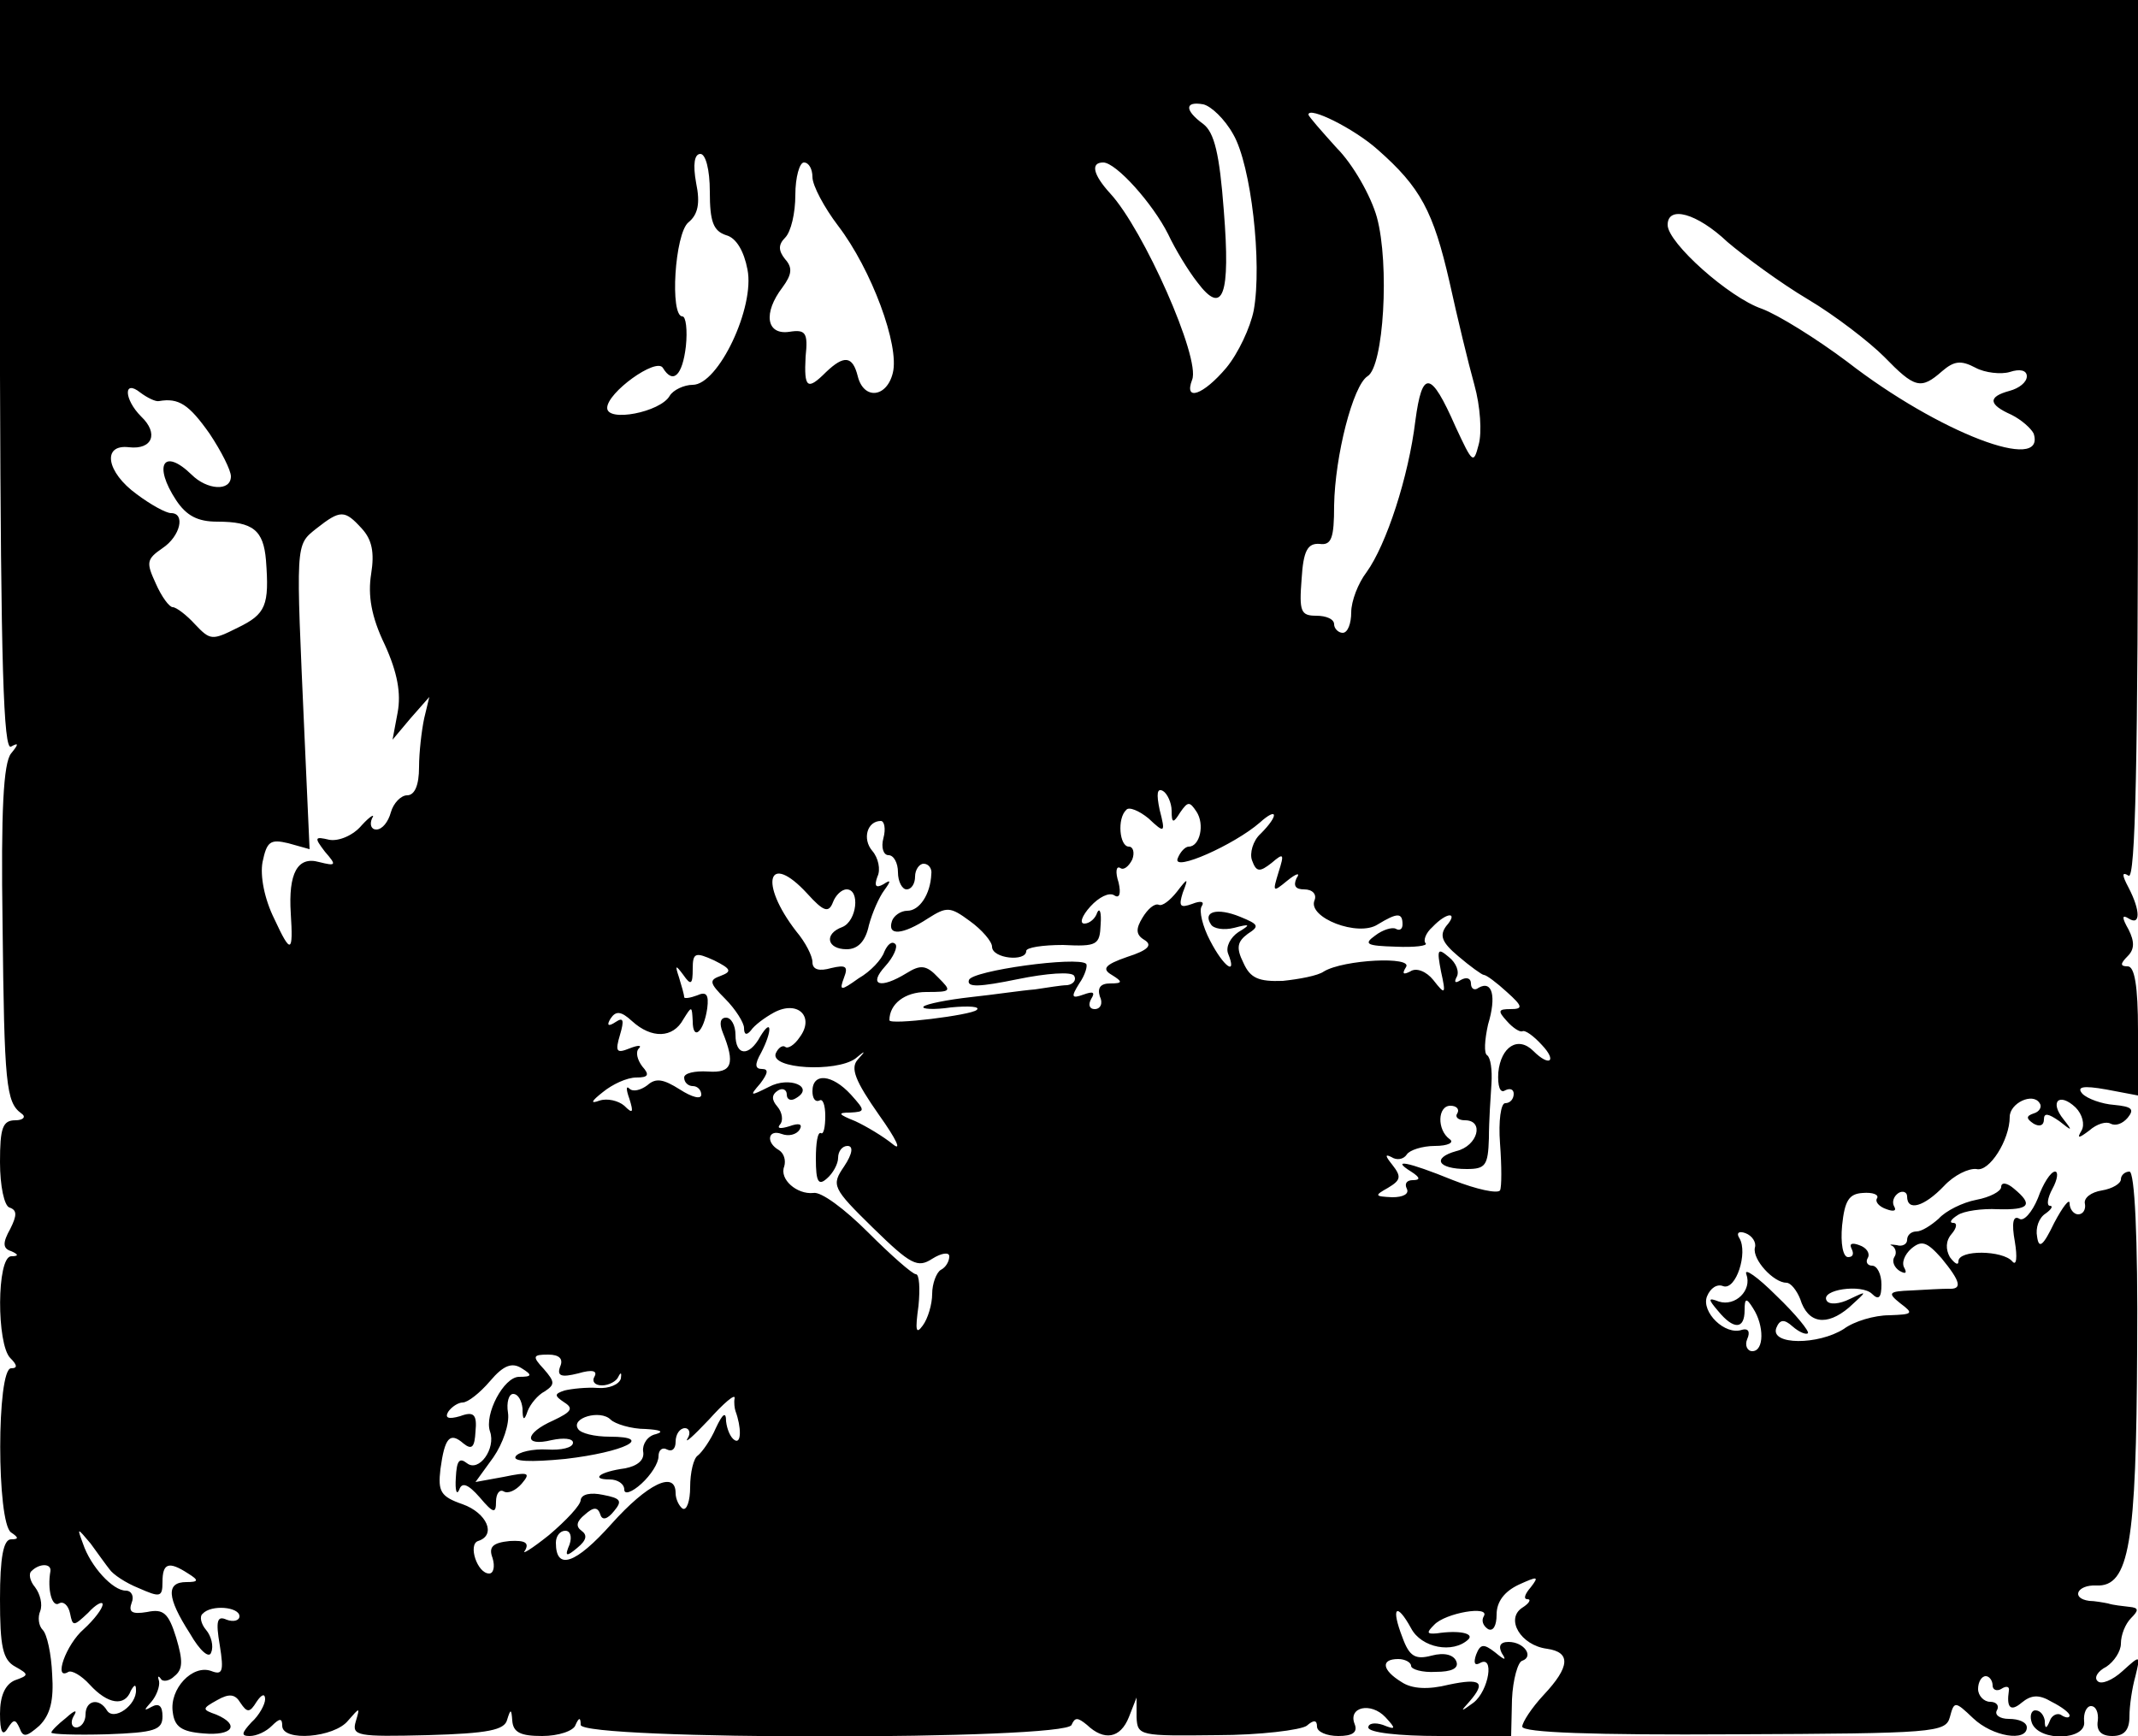 <?xml version="1.0" standalone="no"?>
<!DOCTYPE svg PUBLIC "-//W3C//DTD SVG 20010904//EN"
 "http://www.w3.org/TR/2001/REC-SVG-20010904/DTD/svg10.dtd">
<svg version="1.0" xmlns="http://www.w3.org/2000/svg"
 width="250pt" height="203pt" viewBox="0 0 250 203"
 preserveAspectRatio="xMidYMid meet">
<g transform="translate(0,203) scale(0.1,-0.1)"
fill="#000000" stroke="none">
<path d="M0 1590 c1 -334 4 -439 13 -433 9 5 9 3 0 -8 -9 -11 -12 -67 -10
-200 2 -187 4 -208 22 -221 6 -4 2 -8 -7 -8 -15 0 -18 -9 -18 -49 0 -28 5 -51
11 -53 9 -3 9 -9 1 -25 -9 -16 -9 -23 1 -26 9 -4 9 -6 0 -6 -17 -1 -17 -103
-1 -119 8 -8 9 -12 1 -12 -17 0 -17 -181 0 -192 9 -6 9 -8 0 -8 -9 0 -13 -21
-13 -70 0 -55 3 -71 18 -79 16 -9 16 -10 -1 -16 -11 -5 -17 -18 -17 -39 0 -21
3 -27 9 -17 7 11 9 11 14 0 4 -11 8 -10 23 3 13 13 17 30 15 60 -1 24 -6 47
-11 52 -5 5 -6 15 -3 22 3 8 0 20 -6 28 -6 7 -8 16 -4 19 9 9 23 9 22 0 -4
-22 2 -43 10 -38 5 3 11 -2 13 -12 3 -15 4 -15 21 1 9 10 17 14 17 10 0 -5
-10 -18 -22 -29 -21 -18 -36 -61 -18 -50 4 2 15 -4 25 -15 21 -23 41 -26 48
-7 4 7 6 8 6 1 1 -18 -26 -37 -34 -24 -9 15 -25 12 -25 -5 0 -8 -5 -15 -11
-15 -5 0 -7 6 -3 13 5 8 2 8 -9 -2 -9 -7 -17 -15 -17 -17 0 -2 29 -3 65 -2 56
2 65 5 65 21 0 12 -4 16 -13 11 -9 -5 -9 -4 0 6 6 7 10 18 9 24 -2 6 -1 7 2 3
2 -4 10 -3 16 3 10 8 10 18 2 45 -9 29 -15 34 -34 30 -18 -3 -22 0 -18 11 3 7
0 14 -7 14 -15 0 -41 28 -50 55 -7 19 -7 19 9 0 8 -11 18 -25 22 -30 4 -6 19
-16 34 -22 25 -11 28 -11 28 7 0 22 7 25 30 10 13 -8 12 -10 -2 -10 -24 0 -23
-18 4 -60 12 -21 23 -30 25 -22 3 7 0 19 -6 26 -6 7 -8 16 -4 19 10 11 43 8
43 -3 0 -5 -7 -7 -15 -4 -11 5 -13 -1 -8 -30 5 -31 3 -35 -10 -30 -22 8 -49
-21 -45 -48 2 -17 10 -23 36 -25 34 -3 43 10 15 22 -17 6 -17 7 1 17 14 8 21
7 27 -3 8 -12 11 -12 19 1 6 9 10 10 10 3 0 -6 -7 -19 -16 -27 -12 -13 -12
-16 -2 -16 8 0 19 5 26 12 9 9 12 9 12 0 0 -19 61 -14 77 6 14 16 14 16 9 -1
-5 -17 2 -18 84 -16 71 2 90 6 93 18 4 13 5 13 6 -1 1 -14 10 -18 35 -18 19 0
37 6 39 13 4 9 6 9 6 0 1 -18 568 -18 574 0 4 9 7 9 18 0 20 -19 39 -16 49 9
l9 23 0 -23 c1 -22 4 -22 94 -21 50 0 98 6 105 11 8 7 12 7 12 -1 0 -6 11 -11
25 -11 16 0 23 4 19 14 -8 20 19 26 36 8 13 -14 12 -15 -3 -9 -9 3 -17 2 -17
-3 0 -6 36 -10 83 -10 l84 0 1 43 c1 23 7 44 12 45 14 5 2 22 -16 22 -10 0
-12 -5 -8 -13 6 -9 4 -9 -8 1 -13 10 -17 10 -22 -3 -3 -9 -2 -13 4 -10 18 11
11 -32 -7 -46 -15 -11 -16 -11 -5 1 20 23 14 28 -24 20 -24 -6 -43 -5 -55 3
-23 14 -25 27 -4 27 8 0 15 -4 15 -8 0 -4 13 -8 29 -7 18 0 27 4 24 12 -3 8
-14 11 -29 7 -19 -5 -26 -1 -34 21 -14 36 -7 42 10 11 12 -23 49 -30 67 -13 7
7 -11 11 -37 7 -12 -1 -12 1 -3 10 13 14 66 23 58 10 -3 -5 -1 -11 5 -15 6 -3
10 4 10 17 0 15 9 27 26 35 22 10 24 10 14 -3 -7 -8 -9 -14 -4 -14 5 0 2 -5
-6 -10 -20 -13 -2 -44 29 -48 28 -4 27 -21 -4 -54 -14 -15 -25 -32 -25 -37 0
-7 83 -10 248 -9 234 1 247 2 252 20 5 19 6 19 27 -1 23 -22 63 -28 63 -11 0
6 -9 10 -21 10 -11 0 -17 5 -14 10 3 5 0 10 -8 10 -7 0 -14 7 -14 15 0 8 4 15
9 15 4 0 8 -5 8 -11 0 -5 5 -7 10 -4 6 4 10 3 9 -2 -3 -20 2 -25 15 -14 11 9
20 10 35 1 12 -6 21 -13 21 -16 0 -3 -4 -3 -9 0 -5 4 -12 0 -14 -6 -4 -10 -6
-10 -6 0 -1 6 -5 12 -11 12 -5 0 -7 -7 -4 -15 9 -22 64 -20 61 2 -1 10 3 18 8
18 6 0 9 -8 8 -17 -2 -12 4 -18 17 -18 14 0 20 7 20 23 0 12 3 33 7 47 6 25 6
25 -15 6 -12 -11 -25 -16 -29 -12 -5 4 0 12 10 17 9 6 17 18 17 27 0 10 5 23
12 30 9 9 9 12 -2 13 -8 1 -19 2 -25 4 -5 1 -16 3 -22 3 -22 3 -14 19 8 18 39
-2 47 49 48 277 1 132 -3 207 -9 207 -5 0 -10 -4 -10 -9 0 -5 -10 -11 -22 -13
-13 -2 -22 -9 -20 -16 1 -6 -2 -12 -8 -12 -5 0 -10 6 -10 13 0 6 -8 -4 -18
-23 -13 -27 -18 -31 -20 -16 -2 10 2 22 10 27 7 5 9 9 5 9 -4 0 -3 9 3 20 6
11 7 20 3 20 -5 0 -14 -14 -20 -31 -7 -17 -17 -28 -22 -24 -7 4 -9 -5 -5 -27
3 -18 2 -29 -3 -23 -11 13 -63 14 -63 0 0 -5 -4 -3 -10 5 -5 9 -5 19 2 27 6 7
7 13 2 13 -5 0 -3 4 5 9 7 5 29 8 47 7 37 -1 42 5 19 24 -8 7 -15 8 -15 2 0
-5 -13 -12 -29 -15 -16 -3 -36 -13 -44 -22 -9 -8 -20 -15 -26 -15 -6 0 -11 -4
-11 -10 0 -5 -6 -8 -12 -6 -7 1 -10 1 -5 -1 4 -3 5 -9 2 -13 -3 -5 0 -12 6
-16 7 -4 9 -3 6 3 -4 6 0 16 8 23 12 10 18 8 35 -11 23 -28 25 -37 8 -36 -7 0
-26 -1 -43 -2 -27 -1 -28 -3 -13 -15 16 -12 15 -13 -13 -14 -17 0 -41 -7 -53
-16 -30 -19 -86 -19 -79 1 4 10 9 11 19 2 8 -7 16 -10 18 -8 2 2 -14 22 -37
44 -22 22 -38 33 -35 25 7 -19 -13 -38 -32 -32 -13 5 -13 3 -1 -11 18 -22 31
-22 31 1 0 14 2 15 10 2 13 -20 13 -50 -1 -50 -6 0 -9 7 -6 14 4 9 1 13 -6 11
-20 -7 -48 21 -41 39 4 10 12 15 19 12 15 -5 29 39 19 56 -4 6 -1 9 7 6 8 -3
13 -11 11 -17 -3 -14 22 -41 37 -41 5 0 12 -9 16 -19 9 -29 31 -32 57 -10 22
20 22 20 1 10 -12 -6 -24 -7 -27 -2 -8 13 41 20 53 8 8 -8 11 -4 11 11 0 12
-5 22 -11 22 -5 0 -8 4 -5 9 3 5 -1 12 -10 15 -8 3 -12 2 -9 -4 3 -6 2 -10 -4
-10 -6 0 -9 16 -7 37 3 29 8 37 24 38 12 1 19 -2 17 -6 -3 -4 2 -10 11 -13 8
-3 12 -2 9 3 -3 5 -1 12 5 16 5 3 10 1 10 -4 0 -18 20 -12 43 12 12 13 29 21
38 20 15 -4 39 34 39 61 0 16 27 29 35 16 3 -4 0 -10 -7 -12 -9 -3 -9 -6 0
-12 7 -4 12 -2 12 5 0 8 5 7 18 -2 15 -12 16 -12 5 2 -17 21 -5 32 14 14 8 -8
11 -20 7 -27 -6 -10 -3 -9 9 0 9 8 20 11 25 8 6 -3 14 0 20 7 8 10 5 13 -16
15 -14 1 -31 7 -37 13 -7 8 0 10 28 5 l37 -7 0 76 c0 52 -4 75 -12 75 -9 0 -9
3 0 12 8 8 8 17 1 31 -8 14 -8 18 0 13 14 -9 14 9 0 36 -8 15 -8 19 0 14 8 -5
11 136 11 508 l0 516 -1250 0 -1251 0 1 -440z m1442 283 c21 -36 34 -151 24
-206 -4 -20 -18 -50 -32 -67 -27 -32 -50 -40 -40 -14 10 25 -57 176 -96 218
-20 22 -23 36 -8 36 15 0 58 -48 76 -84 8 -17 23 -42 34 -56 30 -40 39 -16 31
84 -5 66 -11 91 -24 101 -22 16 -22 27 0 23 9 -2 25 -17 35 -35z m169 -18 c50
-44 65 -72 84 -155 9 -41 22 -95 29 -120 7 -25 9 -56 5 -70 -6 -23 -7 -22 -27
21 -29 66 -39 67 -47 7 -8 -66 -34 -145 -57 -177 -10 -13 -18 -34 -18 -47 0
-13 -4 -24 -10 -24 -5 0 -10 5 -10 10 0 6 -9 10 -21 10 -18 0 -20 5 -17 43 2
33 7 42 21 41 14 -2 17 7 17 45 1 58 22 140 39 151 19 11 26 131 11 186 -7 25
-28 62 -47 81 -18 20 -33 37 -33 39 0 10 53 -16 81 -41z m-781 -49 c0 -35 4
-46 19 -51 12 -3 21 -19 25 -40 9 -44 -34 -135 -64 -135 -10 0 -23 -6 -27 -13
-11 -19 -73 -31 -73 -14 0 18 57 59 65 47 12 -20 23 -9 27 25 2 19 0 35 -4 35
-15 0 -9 97 7 110 11 9 14 22 9 46 -4 22 -2 34 5 34 6 0 11 -18 11 -44z m120
17 c0 -10 14 -36 30 -57 39 -51 72 -140 64 -172 -7 -29 -34 -32 -41 -4 -6 24
-16 25 -37 5 -22 -22 -26 -19 -24 18 3 28 0 32 -19 29 -27 -4 -31 22 -8 52 11
15 12 23 3 33 -8 10 -8 17 0 25 7 7 12 29 12 50 0 21 5 38 10 38 6 0 10 -8 10
-17z m1070 -76 c20 -17 62 -48 94 -67 32 -19 72 -50 89 -67 36 -37 43 -39 68
-17 14 12 22 13 39 4 11 -6 30 -8 40 -5 12 4 20 2 20 -5 0 -7 -9 -14 -20 -17
-26 -7 -25 -16 2 -28 12 -6 23 -16 26 -22 15 -47 -111 1 -218 84 -36 27 -81
55 -100 62 -38 13 -110 77 -110 98 0 23 34 14 70 -20z m-1834 -186 c23 4 35
-4 59 -38 14 -21 25 -43 25 -50 0 -18 -28 -16 -46 2 -33 32 -45 11 -18 -30 12
-18 25 -25 48 -25 42 0 54 -10 57 -45 4 -53 0 -63 -33 -79 -30 -15 -32 -15
-50 4 -10 11 -22 20 -26 20 -4 0 -13 12 -20 28 -11 24 -11 28 8 41 21 14 27
41 10 41 -6 0 -24 10 -40 22 -36 26 -41 59 -9 55 27 -3 35 16 14 36 -20 20
-21 44 -1 28 8 -6 18 -11 22 -10z m237 -149 c12 -13 15 -28 11 -53 -4 -25 0
-50 16 -83 15 -33 19 -57 15 -79 l-6 -32 21 25 22 25 -6 -25 c-3 -14 -6 -40
-6 -57 0 -21 -5 -33 -14 -33 -7 0 -16 -9 -19 -20 -3 -11 -10 -20 -17 -20 -6 0
-8 6 -5 13 4 6 -2 3 -12 -8 -10 -12 -27 -19 -38 -17 -17 4 -18 3 -5 -14 14
-16 13 -17 -7 -12 -25 7 -36 -13 -33 -60 3 -47 0 -48 -19 -7 -12 24 -17 51
-14 67 5 24 9 27 30 22 l25 -7 -6 134 c-10 226 -11 221 14 241 28 22 33 22 53
0z m947 -330 c0 -15 2 -15 10 -2 9 13 11 13 19 1 10 -15 4 -41 -9 -41 -4 0
-10 -6 -13 -14 -6 -16 66 16 96 42 21 19 23 9 1 -13 -9 -8 -13 -23 -10 -31 5
-14 9 -14 23 -3 14 12 15 11 8 -11 -7 -23 -7 -24 10 -10 11 9 16 10 11 3 -4
-9 -1 -13 9 -13 10 0 15 -6 12 -13 -8 -20 51 -43 74 -28 23 14 29 14 29 0 0
-5 -3 -8 -8 -5 -4 2 -15 -1 -24 -8 -14 -10 -10 -12 24 -13 22 -1 38 1 35 4 -3
3 0 12 8 19 17 18 31 18 16 1 -8 -11 -5 -19 14 -35 14 -12 28 -22 30 -22 3 0
15 -9 27 -20 19 -17 19 -20 4 -20 -14 0 -15 -2 -4 -14 7 -8 15 -13 18 -12 3 2
13 -5 23 -16 18 -19 9 -26 -10 -7 -18 18 -38 5 -41 -25 -1 -16 2 -25 8 -21 6
3 10 1 10 -4 0 -6 -4 -11 -10 -11 -5 0 -8 -21 -6 -47 2 -27 2 -51 0 -55 -3 -4
-27 1 -55 12 -54 22 -73 25 -49 10 11 -7 11 -10 2 -10 -7 0 -10 -4 -7 -10 3
-6 -4 -10 -17 -10 -21 1 -21 2 -5 11 15 9 16 13 5 27 -8 10 -9 13 -1 9 6 -4
14 -3 18 3 3 5 18 10 33 10 15 0 23 4 17 8 -15 11 -14 39 1 39 7 0 11 -4 8 -9
-3 -4 1 -8 9 -8 23 0 15 -30 -10 -36 -29 -8 -22 -21 12 -21 22 0 25 4 26 36 0
20 2 49 3 64 1 16 -1 30 -5 33 -4 2 -3 18 1 36 10 33 5 52 -11 43 -5 -4 -9 -1
-9 5 0 6 -5 8 -12 4 -6 -4 -8 -3 -5 3 4 6 0 17 -9 24 -13 11 -14 9 -9 -17 6
-27 5 -28 -9 -10 -8 10 -20 15 -27 10 -8 -4 -10 -3 -5 5 9 13 -73 9 -96 -5 -7
-5 -29 -9 -48 -11 -28 -1 -38 3 -46 21 -9 18 -7 25 5 34 14 9 13 11 -9 20 -27
11 -44 6 -34 -9 3 -5 15 -7 27 -4 19 5 20 4 5 -5 -9 -6 -15 -17 -12 -25 11
-27 -5 -16 -21 15 -9 17 -13 35 -10 40 4 6 -1 7 -11 3 -14 -5 -16 -3 -11 13 7
18 6 18 -7 1 -8 -10 -17 -17 -21 -15 -5 2 -13 -5 -19 -15 -8 -13 -8 -20 2 -26
10 -6 5 -12 -20 -20 -26 -9 -30 -14 -18 -21 13 -8 13 -10 -2 -10 -11 0 -15 -5
-12 -15 4 -8 1 -15 -6 -15 -6 0 -8 5 -4 12 5 8 2 9 -9 5 -14 -5 -15 -3 -5 13
7 10 10 21 8 23 -10 9 -134 -8 -137 -19 -3 -9 13 -8 57 1 34 7 63 9 66 4 3 -5
-1 -10 -8 -11 -7 0 -24 -3 -38 -5 -14 -1 -47 -6 -75 -9 -27 -3 -52 -8 -55 -11
-3 -3 12 -4 32 -1 21 2 35 1 30 -3 -6 -6 -102 -18 -102 -12 0 19 18 33 43 33
30 0 30 1 14 17 -14 15 -21 15 -37 5 -31 -19 -45 -14 -25 8 10 11 15 23 12 26
-4 4 -9 0 -13 -9 -3 -9 -16 -23 -30 -31 -21 -15 -23 -15 -17 1 5 13 2 15 -15
11 -14 -4 -22 -2 -22 7 0 7 -8 23 -19 36 -44 57 -33 94 13 44 19 -21 25 -23
30 -10 3 8 10 15 16 15 16 0 12 -37 -5 -44 -22 -8 -18 -26 5 -26 13 0 22 9 26
28 4 15 12 33 18 41 8 11 8 13 -1 7 -9 -5 -11 -2 -7 9 4 8 1 22 -6 30 -12 14
-6 35 10 35 4 0 6 -9 3 -20 -3 -11 0 -20 6 -20 6 0 11 -9 11 -20 0 -11 5 -20
10 -20 6 0 10 7 10 15 0 8 5 15 10 15 6 0 10 -6 9 -12 -1 -24 -14 -43 -28 -43
-8 0 -16 -6 -18 -12 -6 -18 13 -16 42 3 22 14 26 14 49 -3 14 -10 26 -24 26
-30 0 -14 40 -18 40 -5 0 4 19 7 43 7 40 -2 43 0 44 24 1 14 -1 20 -4 14 -2
-7 -9 -13 -15 -13 -6 0 -3 9 7 20 10 11 22 17 28 13 6 -4 8 2 5 15 -4 12 -3
20 2 17 4 -3 10 2 14 10 3 8 1 15 -4 15 -11 0 -14 33 -3 43 3 4 15 -1 26 -10
19 -18 20 -17 13 10 -4 19 -3 26 4 22 5 -3 10 -14 10 -23z m-527 -193 c-14 -5
-14 -8 5 -27 12 -12 22 -28 22 -34 0 -8 3 -9 8 -3 4 6 16 15 27 21 28 15 48
-5 30 -29 -6 -9 -14 -14 -17 -11 -3 2 -8 -1 -11 -8 -6 -18 70 -22 93 -6 12 10
13 10 3 -1 -9 -10 -3 -25 25 -65 20 -28 27 -43 16 -34 -11 9 -31 21 -44 27
-20 8 -21 10 -6 10 18 1 18 2 1 21 -22 24 -45 26 -45 4 0 -8 3 -13 8 -11 4 3
7 -5 7 -18 0 -13 -2 -22 -5 -20 -4 2 -6 -12 -6 -30 0 -27 3 -32 13 -23 7 6 13
17 13 24 0 8 5 14 11 14 7 0 6 -9 -4 -24 -15 -22 -14 -25 34 -72 44 -43 52
-47 69 -36 11 7 20 8 20 3 0 -6 -4 -13 -10 -16 -5 -3 -10 -16 -10 -28 0 -12
-5 -29 -11 -37 -8 -11 -9 -6 -5 23 2 20 1 37 -3 37 -4 0 -29 22 -56 49 -27 27
-55 48 -64 46 -19 -2 -40 16 -34 31 2 7 0 15 -6 19 -16 9 -13 25 3 19 8 -3 17
-1 21 5 4 7 -1 8 -12 4 -10 -3 -15 -3 -11 2 4 4 3 14 -3 21 -7 8 -7 14 1 19 5
3 10 1 10 -5 0 -6 5 -8 11 -4 22 13 -8 26 -32 13 -22 -11 -23 -11 -10 4 9 12
10 17 2 17 -8 0 -9 5 -1 19 13 25 13 42 -1 19 -13 -24 -29 -23 -29 2 0 11 -5
20 -11 20 -7 0 -8 -7 -4 -17 15 -37 11 -48 -17 -46 -16 1 -28 -2 -28 -7 0 -6
5 -10 10 -10 6 0 10 -5 10 -10 0 -6 -11 -3 -25 6 -19 12 -28 14 -38 5 -8 -6
-17 -8 -21 -4 -4 4 -4 -1 0 -12 5 -16 4 -18 -6 -8 -7 6 -20 9 -29 6 -11 -4
-10 -1 4 10 11 9 28 17 39 17 14 0 16 3 7 13 -6 8 -8 17 -4 21 4 4 -1 4 -11 0
-15 -6 -17 -4 -11 16 5 17 4 21 -5 15 -9 -6 -11 -4 -6 4 6 9 12 9 25 -3 23
-21 48 -20 60 2 10 16 10 16 11 -2 0 -24 13 -13 17 15 2 16 -1 20 -12 15 -8
-3 -15 -4 -15 -2 0 3 -3 13 -6 23 -5 15 -4 15 5 3 9 -13 11 -11 11 7 0 19 3
20 25 10 20 -10 21 -13 8 -18z m-188 -457 c-4 -11 1 -13 21 -8 17 5 23 3 19
-4 -3 -5 0 -10 9 -10 8 0 17 5 19 10 3 6 4 5 3 -2 -2 -7 -14 -12 -27 -11 -13
1 -31 -1 -39 -3 -12 -4 -12 -6 0 -14 11 -7 8 -11 -13 -21 -34 -15 -35 -31 -2
-23 14 3 25 2 25 -3 0 -6 -14 -9 -30 -8 -17 1 -34 -3 -37 -8 -4 -6 17 -7 58
-3 69 8 105 26 52 26 -18 0 -34 4 -37 9 -9 13 26 23 38 11 5 -5 24 -11 41 -11
17 -1 22 -3 12 -6 -10 -2 -16 -12 -15 -20 2 -10 -6 -17 -21 -20 -30 -4 -41
-13 -18 -13 9 0 17 -5 17 -12 0 -6 9 -3 20 7 11 10 20 24 20 32 0 8 5 11 10 8
6 -3 10 1 10 9 0 9 5 16 11 16 5 0 7 -6 3 -12 -4 -7 7 3 25 22 17 19 31 31 30
25 -1 -5 0 -12 1 -15 7 -19 7 -39 -1 -34 -5 3 -9 13 -10 22 0 12 -4 9 -12 -8
-6 -14 -16 -28 -21 -32 -5 -3 -9 -20 -9 -37 0 -16 -4 -28 -9 -25 -4 3 -8 11
-8 18 0 27 -33 11 -75 -36 -42 -47 -65 -55 -65 -22 0 8 5 14 11 14 6 0 8 -7 5
-16 -6 -14 -4 -15 9 -4 11 9 12 15 5 20 -7 5 -6 11 4 19 10 9 15 9 18 0 2 -7
8 -6 16 4 10 12 8 15 -13 19 -14 3 -25 1 -26 -6 0 -6 -17 -24 -37 -41 -20 -16
-33 -24 -28 -18 5 9 0 12 -18 11 -20 -2 -25 -7 -20 -20 3 -10 1 -18 -4 -18
-14 0 -25 34 -13 38 22 7 10 33 -18 43 -26 9 -29 15 -26 41 5 37 11 44 27 30
10 -8 13 -4 14 14 2 20 -2 24 -18 18 -14 -4 -18 -2 -14 5 4 6 12 11 17 11 6 0
20 11 32 25 16 19 26 22 37 15 13 -8 12 -10 -3 -10 -18 0 -41 -44 -34 -64 7
-20 -13 -48 -27 -37 -9 7 -12 3 -13 -17 -1 -15 1 -21 4 -14 3 9 10 7 24 -9 16
-19 19 -19 19 -5 0 9 4 15 9 12 5 -3 14 1 21 9 11 13 8 14 -21 8 l-33 -6 21
29 c11 16 19 39 17 52 -2 12 1 22 6 22 6 0 10 -8 11 -17 0 -14 2 -15 6 -3 3 8
12 19 20 23 12 8 12 11 -1 26 -14 15 -13 17 5 17 13 0 18 -5 14 -14z"/>
</g>
</svg>
